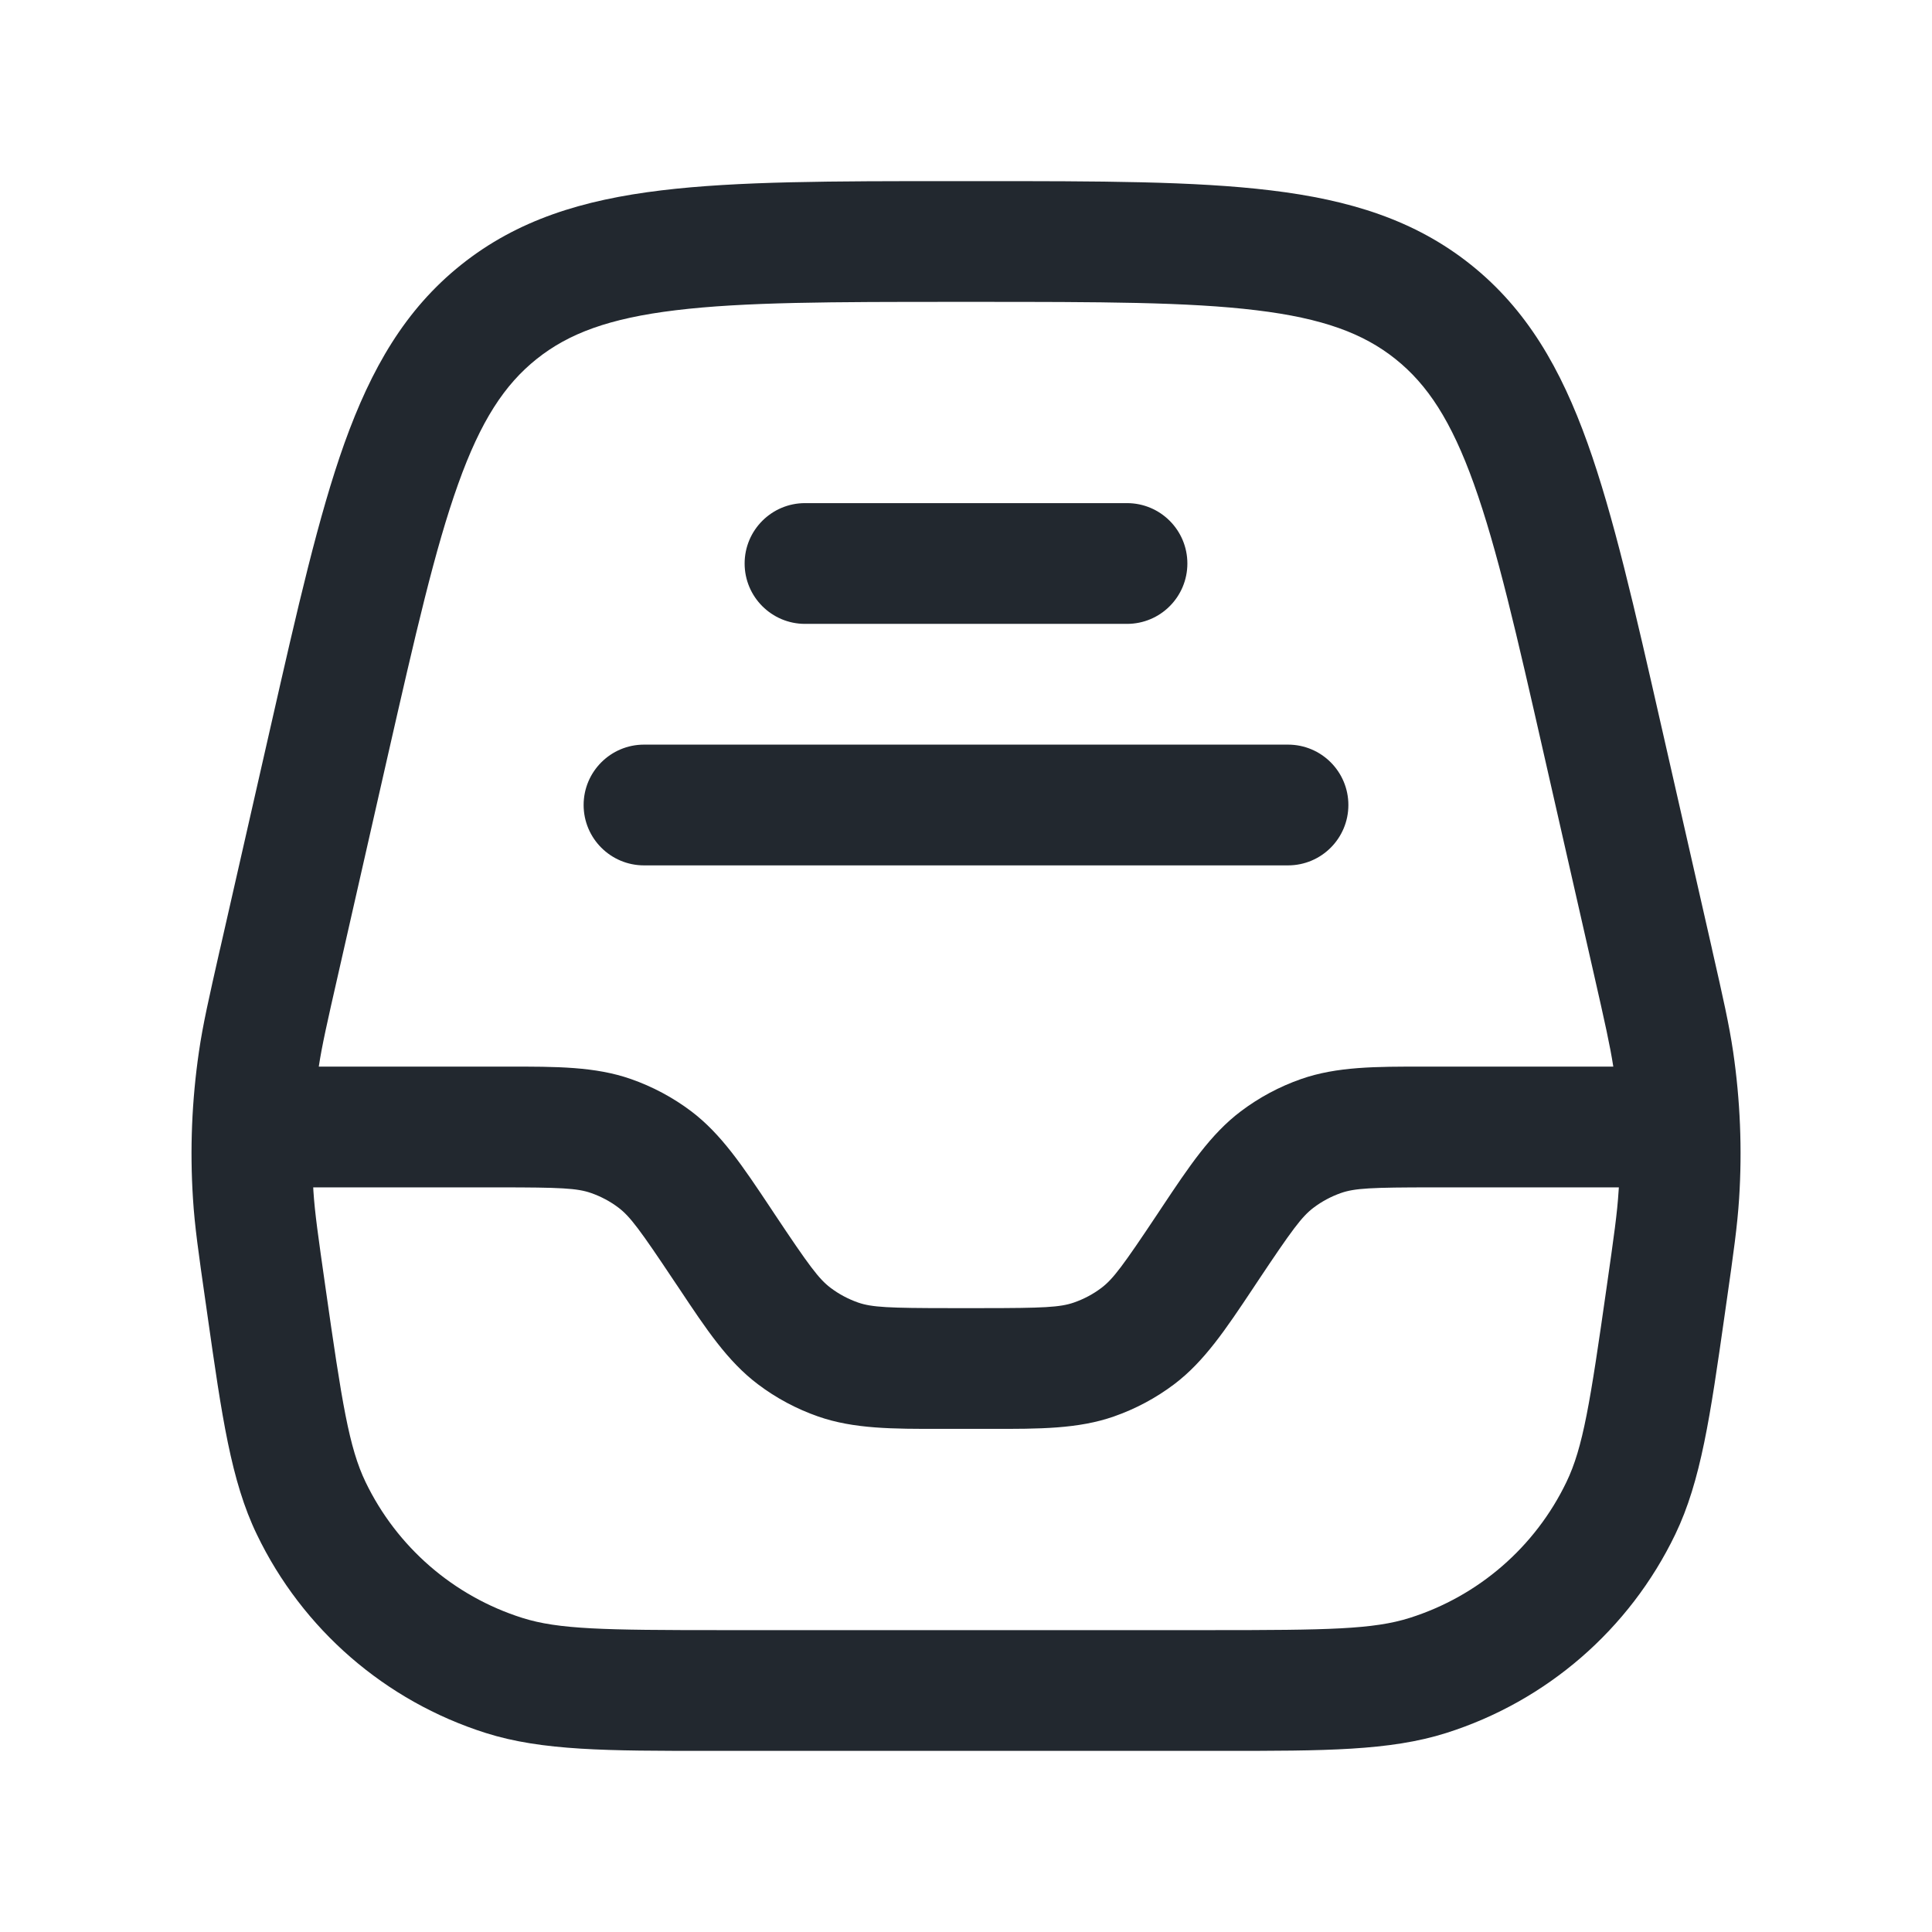 <svg width="24" height="24" viewBox="0 0 24 24" fill="none" xmlns="http://www.w3.org/2000/svg">
<path fill-rule="evenodd" clip-rule="evenodd" d="M11.837 2.25H11.886H12H12.114H12.163C13.653 2.25 14.839 2.25 15.787 2.365C16.765 2.483 17.574 2.732 18.271 3.288C18.967 3.844 19.389 4.578 19.721 5.505C20.043 6.404 20.306 7.56 20.636 9.013L20.647 9.061L21.264 11.774L21.271 11.807C21.404 12.392 21.48 12.727 21.53 13.067C21.618 13.669 21.643 14.279 21.604 14.887C21.582 15.229 21.534 15.569 21.449 16.163L21.444 16.197L21.424 16.338L21.424 16.338C21.245 17.594 21.13 18.397 20.811 19.06C20.243 20.24 19.213 21.133 17.965 21.528C17.264 21.75 16.452 21.75 15.183 21.75L15.042 21.75H8.959L8.817 21.75C7.548 21.75 6.737 21.75 6.035 21.528C4.787 21.133 3.757 20.24 3.19 19.06C2.87 18.397 2.756 17.594 2.577 16.338L2.557 16.197L2.552 16.163C2.467 15.57 2.418 15.229 2.397 14.887C2.358 14.279 2.383 13.669 2.471 13.067C2.52 12.727 2.597 12.392 2.729 11.807L2.737 11.774L3.354 9.061L3.365 9.013C3.695 7.56 3.958 6.404 4.279 5.505C4.612 4.578 5.033 3.844 5.73 3.288C6.427 2.732 7.236 2.483 8.214 2.365C9.162 2.25 10.348 2.25 11.837 2.25ZM8.394 3.854C7.567 3.954 7.064 4.142 6.666 4.46C6.268 4.778 5.972 5.227 5.692 6.011C5.404 6.814 5.16 7.882 4.816 9.393L4.2 12.106C4.063 12.708 4 12.986 3.96 13.25H6.198L6.304 13.25C6.914 13.249 7.394 13.249 7.837 13.404C8.106 13.498 8.359 13.633 8.587 13.805C8.961 14.088 9.227 14.488 9.565 14.995L9.624 15.084C10.05 15.723 10.172 15.888 10.318 15.998C10.421 16.076 10.536 16.137 10.658 16.18C10.83 16.24 11.035 16.25 11.803 16.25H12.197C12.966 16.25 13.17 16.24 13.342 16.18C13.465 16.137 13.58 16.076 13.683 15.998C13.828 15.888 13.95 15.723 14.376 15.084L14.435 14.995C14.773 14.488 15.039 14.088 15.414 13.805C15.642 13.633 15.894 13.498 16.163 13.404C16.607 13.249 17.087 13.249 17.696 13.25L17.803 13.25H20.041C20 12.986 19.938 12.708 19.801 12.106L19.184 9.393C18.841 7.882 18.597 6.814 18.309 6.011C18.028 5.227 17.733 4.778 17.335 4.46C16.937 4.142 16.433 3.954 15.606 3.854C14.759 3.751 13.664 3.75 12.114 3.75H12H11.886C10.336 3.75 9.241 3.751 8.394 3.854ZM20.11 14.75H17.803C17.035 14.75 16.83 14.76 16.658 14.82C16.536 14.863 16.421 14.924 16.318 15.002C16.172 15.112 16.05 15.277 15.624 15.916L15.565 16.005C15.227 16.512 14.961 16.912 14.587 17.195C14.359 17.367 14.106 17.502 13.837 17.596C13.394 17.751 12.914 17.751 12.305 17.75L12.197 17.75H11.803L11.696 17.75C11.087 17.751 10.607 17.751 10.163 17.596C9.894 17.502 9.641 17.367 9.414 17.195C9.039 16.912 8.773 16.512 8.436 16.005L8.376 15.916C7.95 15.277 7.828 15.112 7.683 15.002C7.58 14.924 7.465 14.863 7.342 14.82C7.17 14.76 6.966 14.75 6.198 14.75H3.891C3.892 14.764 3.893 14.778 3.893 14.792C3.911 15.069 3.951 15.348 4.042 15.985C4.248 17.43 4.336 17.983 4.541 18.41C4.93 19.217 5.634 19.828 6.488 20.098C6.94 20.241 7.499 20.25 8.959 20.25H15.042C16.501 20.25 17.061 20.241 17.512 20.098C18.366 19.828 19.071 19.217 19.459 18.41C19.665 17.983 19.753 17.43 19.959 15.985C20.05 15.348 20.09 15.069 20.107 14.792C20.108 14.778 20.109 14.764 20.11 14.75ZM10 6.25C9.586 6.25 9.25 6.586 9.25 7C9.25 7.414 9.586 7.75 10 7.75H14C14.415 7.75 14.75 7.414 14.75 7C14.75 6.586 14.415 6.25 14 6.25H10ZM8 9.25C7.586 9.25 7.25 9.586 7.25 10C7.25 10.414 7.586 10.75 8 10.75H16C16.415 10.75 16.75 10.414 16.75 10C16.75 9.586 16.415 9.25 16 9.25H8Z" fill="#22282F"/>
</svg>
